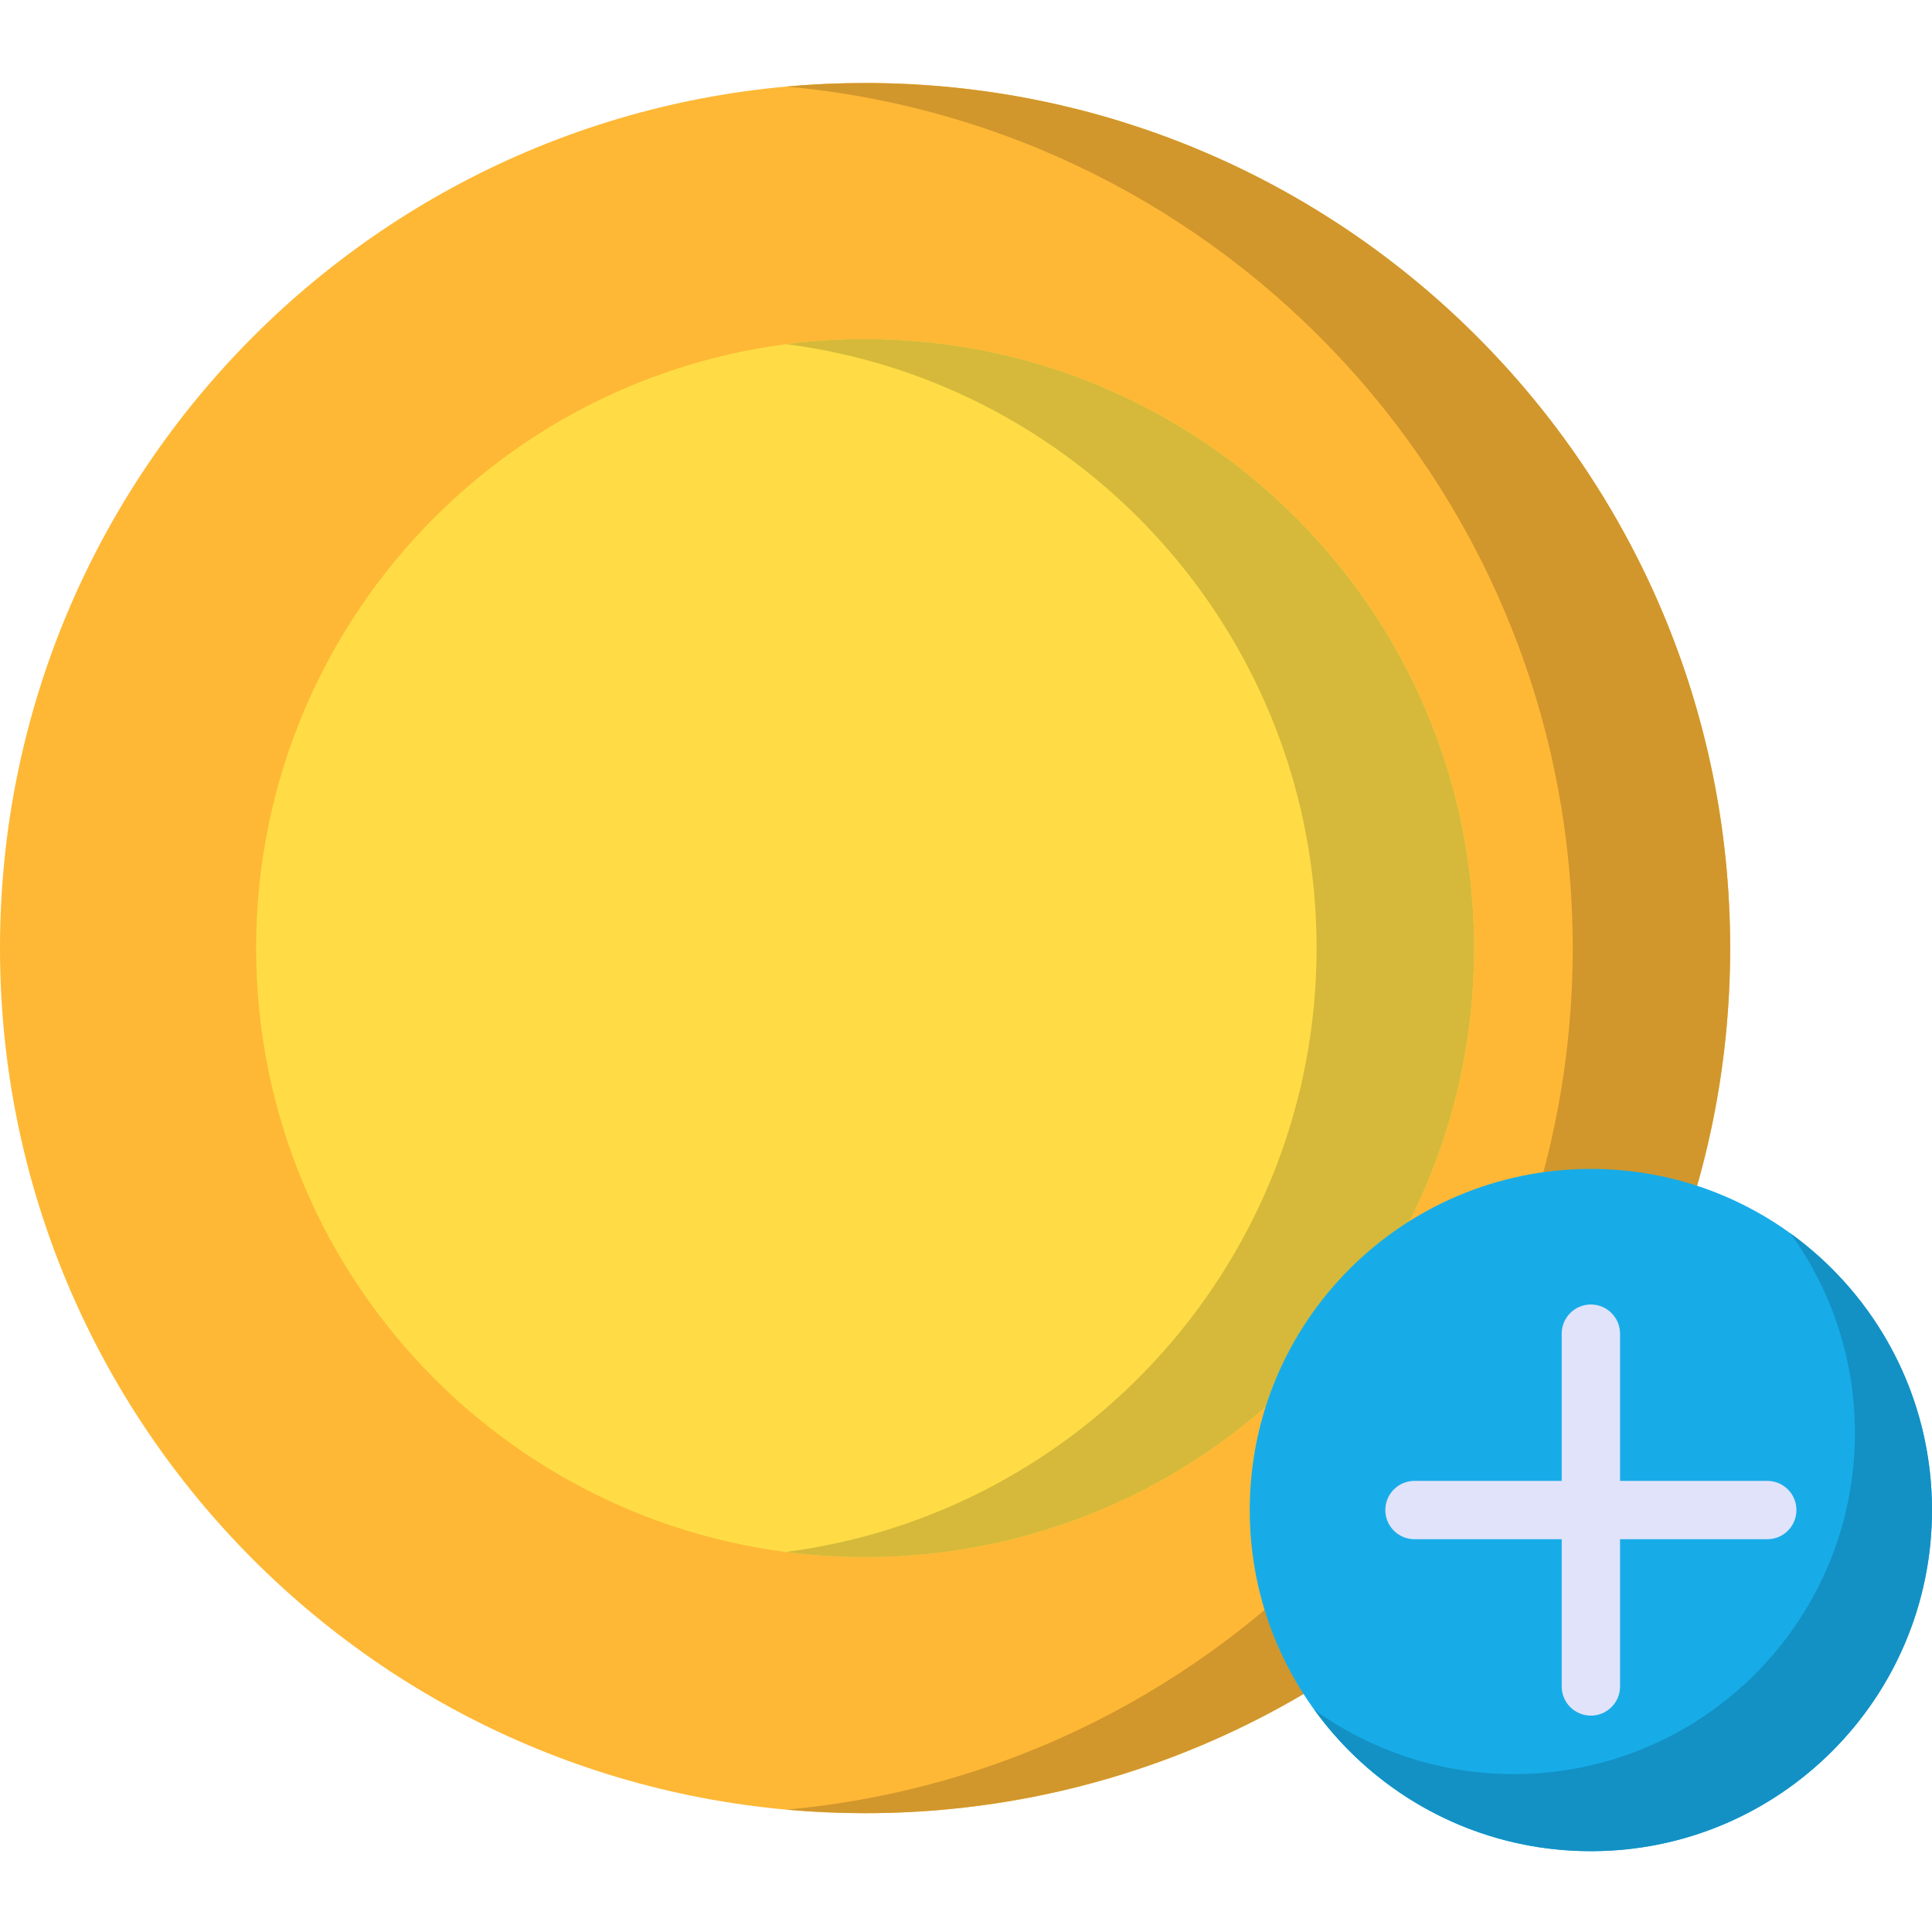 <svg width="26" height="26" viewBox="0 0 30 30" fill="none" xmlns="http://www.w3.org/2000/svg">
<path d="M26.866 14.722C26.866 22.141 20.852 28.155 13.433 28.155C6.014 28.155 0 22.141 0 14.722C0 7.303 6.014 1.289 13.433 1.289C20.852 1.289 26.866 7.303 26.866 14.722Z" fill="#FEB836"/>
<path d="M13.433 1.289C13.021 1.289 12.612 1.308 12.209 1.344C19.054 1.962 24.421 7.716 24.421 14.722C24.421 21.729 19.054 27.482 12.208 28.1C12.611 28.136 13.021 28.155 13.433 28.155C20.852 28.155 26.866 22.141 26.866 14.722C26.866 7.303 20.852 1.289 13.433 1.289Z" fill="#D1972C"/>
<path d="M22.89 14.722C22.89 19.945 18.656 24.179 13.433 24.179C8.21 24.179 3.977 19.945 3.977 14.722C3.977 9.5 8.21 5.266 13.433 5.266C18.656 5.266 22.89 9.5 22.89 14.722Z" fill="#FFDC45"/>
<path d="M13.433 5.266C13.019 5.266 12.609 5.292 12.209 5.344C16.854 5.944 20.444 9.914 20.444 14.722C20.444 19.53 16.843 23.499 12.198 24.099C12.599 24.151 13.019 24.179 13.433 24.179C18.656 24.179 22.89 19.945 22.89 14.722C22.89 9.5 18.656 5.266 13.433 5.266Z" fill="#D6B93A"/>
<path d="M30 23.448C30 26.373 27.629 28.745 24.703 28.745C21.778 28.745 19.406 26.373 19.406 23.448C19.406 20.523 21.778 18.151 24.703 18.151C27.629 18.151 30 20.523 30 23.448Z" fill="#17ACE8"/>
<path d="M27.802 19.152C28.431 20.023 28.803 21.094 28.803 22.251C28.803 25.176 26.431 27.548 23.506 27.548C22.349 27.548 21.278 27.176 20.407 26.547C21.369 27.878 22.935 28.745 24.703 28.745C27.628 28.745 30 26.373 30 23.448C30 21.68 29.133 20.114 27.802 19.152Z" fill="#1391C4"/>
<path d="M27.442 22.995H25.156V20.709C25.156 20.459 24.953 20.256 24.703 20.256C24.453 20.256 24.25 20.459 24.25 20.709V22.995H21.964C21.714 22.995 21.511 23.198 21.511 23.448C21.511 23.698 21.714 23.901 21.964 23.901H24.25V26.188C24.25 26.438 24.453 26.64 24.703 26.64C24.953 26.64 25.156 26.438 25.156 26.188V23.901H27.442C27.693 23.901 27.895 23.698 27.895 23.448C27.895 23.198 27.693 22.995 27.442 22.995Z" fill="#E1E3FA"/>
</svg>
